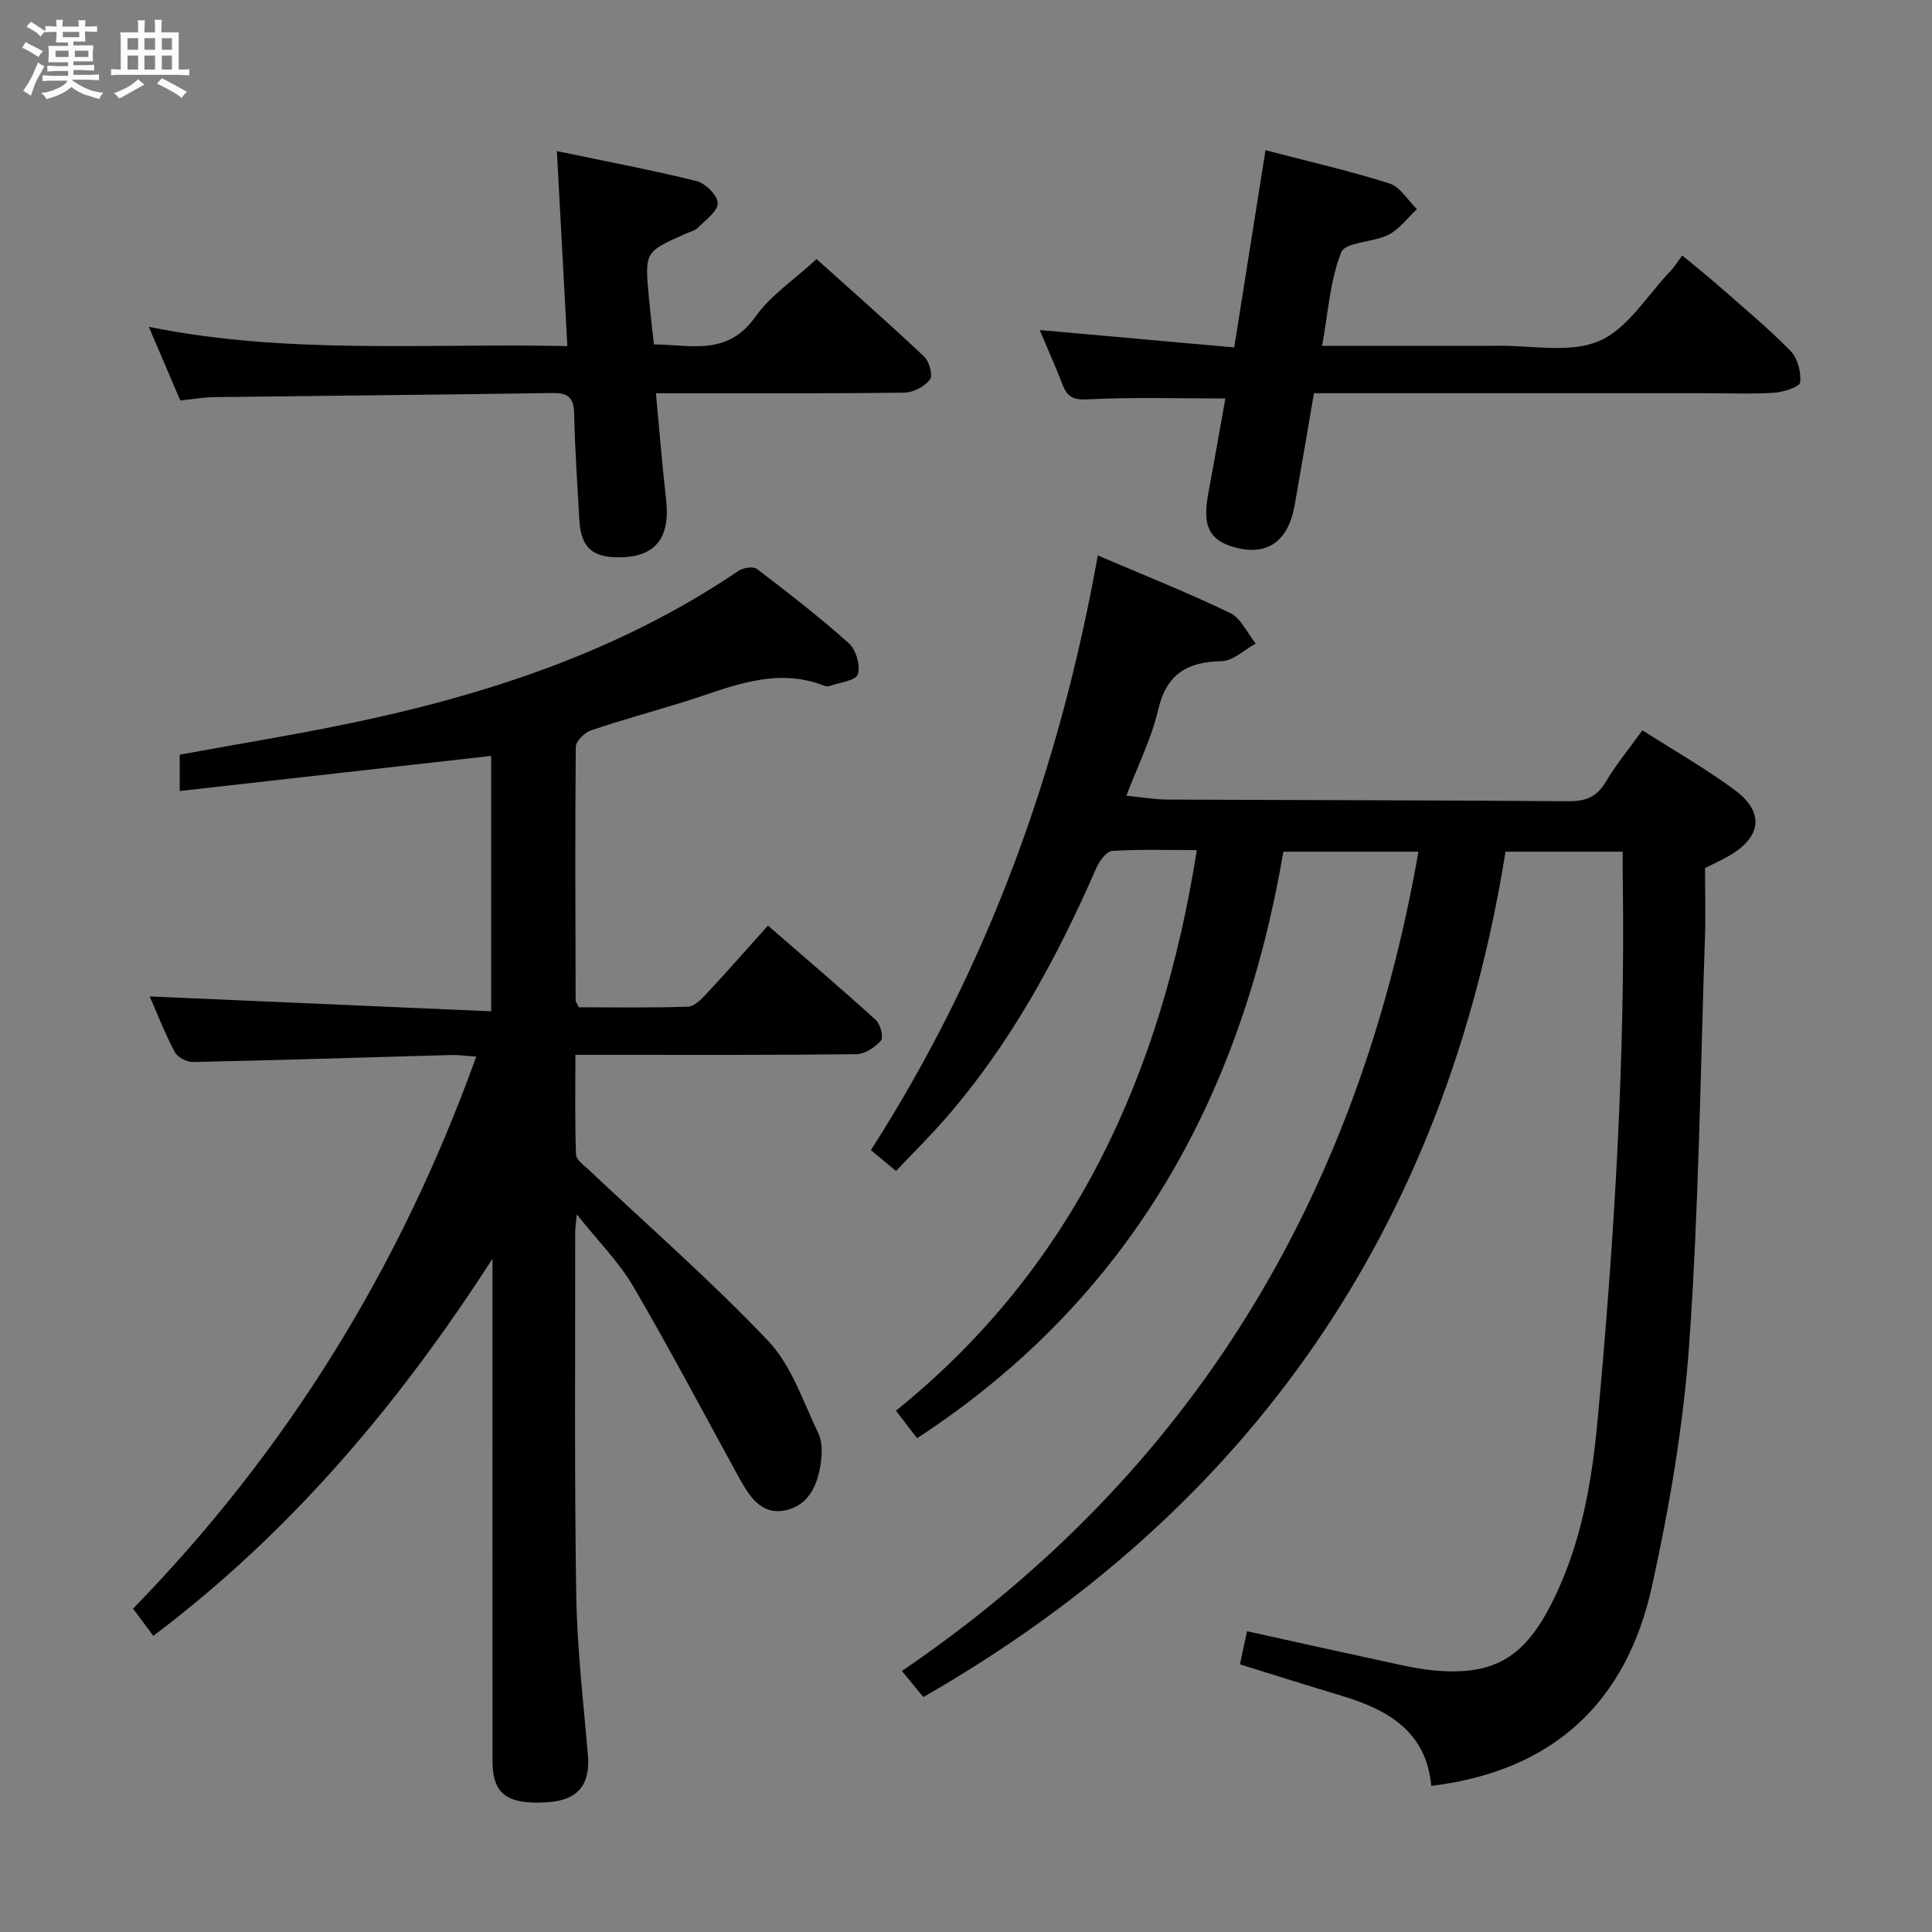 <svg enable-background="new 0 0 400 400" viewBox="0 0 400 400" xmlns="http://www.w3.org/2000/svg"><rect x="0" y="0" width="400" height="400" fill="#808080" stroke="none"/><path d="m6.8 9.5c.6.3 1.3.7 2.1 1.1-.4.4-.7.8-.9 1.2-.7-.4-1.3-.8-1.8-1.1s-1.1-.6-1.6-.8c.2-.4.5-.8.7-1.2.4.2.8.5 1.5.8zm.9 6.9c-.3.6-.5 1.1-.7 1.7s-.4 1.1-.6 1.7c-.6-.4-1.1-.7-1.6-1 .7-1 1.2-1.8 1.5-2.4.3-.5.6-1.1.8-1.7.3-.6.5-1.2.8-1.8.3.3.8.6 1.3.8-.7 1.3-1.2 2.2-1.5 2.7zm.1-11c.4.3 1 .7 1.7 1.1-.5.2-.8.6-1.1 1.1-.5-.6-1-1-1.4-1.2s-.9-.6-1.5-.8c.2-.4.5-.7.9-1.1.5.3.9.6 1.4.9zm10.5 13.1c1 .4 2 .6 3.1.7-.4.4-.7.8-.8 1.3-.9-.2-1.9-.6-3-.9-1-.4-2-.9-2.8-1.6-.5.4-1.1.9-1.9 1.3s-1.9.9-3.3 1.2c-.1-.3-.5-.8-1.1-1.3 1 0 2.1-.3 3.2-.8 1.2-.5 1.9-1 2.3-1.7h-3.2c-.4 0-1 0-2 .1v-1.2c1 0 1.7.1 2 .1h3.3v-1h-2.3c-.2 0-.9 0-2 .1v-1.2c1.2 0 1.9.1 2 .1h2.3v-.8h-4.1c0-.7.1-1.2.1-1.6 0-.5 0-1.1-.1-1.8h4.1v-.7h-2.5c0-.6.1-1.1.1-1.6v-.6h-.5c-.4 0-1 0-1.8.1v-1.3c1.2 0 1.9.1 2.1.1h.2c0-.3 0-.8-.1-1.4h1.4c0 .6-.1 1-.1 1.4h3.4c0-.4 0-.8-.1-1.3h1.5c0 .4-.1.9-.1 1.3.7 0 1.5 0 2.5-.1v1.2c-1 0-1.8-.1-2.5-.1v.6c0 .3 0 .8.1 1.5h-2.5v.8h4.1c0 .7-.1 1.3-.1 1.8s0 1 .1 1.5h-4.1v.8h1.4c.8 0 1.8 0 2.9-.1v1.2c-1 0-1.9-.1-2.8-.1h-1.5v1h3.2c.3 0 1 0 2.1-.1v1.2c-1.1 0-1.8-.1-2.1-.1h-3.4l-.1.1c1.4 1 2.4 1.5 3.4 1.9zm-4.1-6.7v-1.3h-2.7v1.3zm2.2-4.1v-1.1h-3.4v1.1zm1.9 4.1v-1.3h-2.8v1.3z" fill="#fafbfc"/><path d="m37 6.7v2.3 5.4c1 0 1.8 0 2.2-.1v1.3c-.6 0-1.5-.1-2.5-.1h-11.9c-.7 0-1.3 0-1.8.1v-1.3c.5 0 1.1.1 2 .1v-5.2c0-1 0-1.8-.1-2.5h3.7c0-1.3 0-2.1-.1-2.5h1.5c0 .4-.1 1.3-.1 2.5h2.2c0-1.2 0-2.1-.1-2.6h1.5c0 .4-.1 1.3-.1 2.6zm-12.3 13.7c-.3-.4-.7-.8-1.1-1.1 1.1-.4 2.1-.9 2.9-1.3.8-.5 1.5-1 2.1-1.6.4.4.9.8 1.3 1.1-2.5 1.4-4.2 2.4-5.2 2.9zm3.9-10.1v-2.4h-2.2v2.4zm0 4.1v-2.9h-2.2v2.9zm3.5-4.1v-2.4h-2.2v2.4zm0 4.1v-2.9h-2.2v2.9zm.4 2.9 1-1.1c.6.3 1.4.7 2.5 1.3s2 1.1 2.7 1.5c-.4.4-.8.8-1.1 1.3-.8-.8-2.5-1.7-5.1-3zm3.1-7v-2.4h-2.1v2.4zm0 4.1v-2.9h-2.1v2.9z" fill="#fafbfc"/><g fill="#000001"><path d="m189.87 297.77c-1.29-1.67-2.58-3.36-4.37-5.7 36.93-29.78 54.97-69.81 62.29-116.06-5.9 0-11.72-.2-17.5.16-1.19.07-2.67 2.07-3.29 3.5-8.23 18.84-17.95 36.77-31.61 52.31-3.07 3.49-6.38 6.77-9.88 10.46-1.81-1.51-3.41-2.84-5.2-4.32 24.24-37.81 39.05-78.91 46.98-123.12 9.23 3.95 18.45 7.61 27.37 11.9 2.27 1.09 3.58 4.18 5.33 6.35-2.35 1.27-4.67 3.58-7.04 3.63-7.16.15-11.45 2.65-13.18 10.12-1.37 5.93-4.2 11.51-6.57 17.74 3.03.3 5.75.79 8.47.8 27.66.13 55.32.13 82.98.35 3.53.03 5.9-.8 7.77-3.96 2.1-3.55 4.77-6.77 7.62-10.73 6.48 4.15 13.12 7.91 19.2 12.43 6.17 4.59 5.43 9.77-1.38 13.63-1.58.9-3.24 1.65-4.85 2.47 0 4.84.14 9.62-.02 14.39-.95 27.93-1.27 55.91-3.23 83.77-1.19 16.97-4.08 33.95-7.75 50.59-5.27 23.91-20.39 38.2-45.68 41.27-1.01-11.17-8.87-15.75-18.47-18.63-6.96-2.09-13.88-4.28-21.14-6.53.5-2.36.94-4.41 1.46-6.86 10.29 2.27 20.27 4.49 30.27 6.65 2.75.6 5.53 1.2 8.33 1.46 12.14 1.12 18.48-2.39 24.14-13.25 6.27-12.02 8.6-25.17 9.83-38.39 3.51-37.78 5.81-75.64 5.21-113.61-.02-1.31 0-2.61 0-4.26-7.91 0-15.48 0-24.26 0-12.31 77-52.13 135.82-120.53 175.03-1.12-1.36-2.48-3.01-4.44-5.4 60.23-40.99 94.48-98.35 106.94-169.63-9.01 0-18.08 0-27.96 0-8.59 50.3-31.28 92.33-75.84 121.44z"/><path d="m31.74 338.69c-1.49-2.01-2.67-3.6-4.19-5.64 31.87-32.7 55.35-70.66 71.05-114.29-2.12-.14-3.7-.37-5.27-.33-17.79.49-35.58 1.07-53.37 1.45-1.29.03-3.22-.99-3.79-2.08-2.07-3.93-3.68-8.1-5.17-11.5 23.5 1.03 46.95 2.05 70.69 3.08 0-18.51 0-35.61 0-52.88-21.41 2.42-42.72 4.82-64.48 7.27 0-3.11 0-5.19 0-7.53 11.3-2.06 22.72-3.92 34.05-6.24 29.01-5.95 56.85-15 81.65-31.82.96-.65 3.05-.96 3.81-.38 6.48 4.94 12.94 9.94 19.01 15.37 1.49 1.34 2.46 4.63 1.88 6.45-.42 1.31-3.81 1.68-5.89 2.42-.29.1-.69.08-.99-.04-10.4-4.11-19.78.42-29.36 3.39-6.34 1.96-12.75 3.7-19.03 5.84-1.32.45-3.11 2.22-3.13 3.39-.17 17.49-.08 34.99-.03 52.49 0 .29.25.58.65 1.44 7.36 0 14.99.13 22.61-.13 1.34-.05 2.81-1.57 3.88-2.73 4.18-4.48 8.22-9.09 12.68-14.06 7.66 6.66 15.11 13 22.35 19.57.95.86 1.62 3.61 1.04 4.26-1.24 1.4-3.37 2.78-5.15 2.8-17.16.2-34.33.13-51.49.13-1.98 0-3.95 0-6.62 0 0 7.17-.13 13.92.13 20.66.04 1.11 1.68 2.24 2.72 3.22 12.44 11.75 25.39 23.03 37.13 35.43 4.8 5.07 7.16 12.52 10.32 19.04.81 1.67.79 3.96.54 5.88-.6 4.69-2.44 9.12-7.5 10.1-4.89.95-7.35-2.96-9.42-6.72-7.28-13.23-14.3-26.6-21.92-39.63-2.96-5.06-7.25-9.33-11.71-14.95-.2 2.1-.33 2.85-.33 3.6.02 25-.18 50 .21 74.99.17 11.12 1.47 22.23 2.42 33.33.53 6.16-2.06 9.38-8.31 9.79-8.4.55-11.44-1.65-11.44-8.53-.03-32.83-.01-65.66-.01-98.49 0-1.83 0-3.66 0-5.49-19.13 29.68-41.4 56.34-70.22 78.07z"/><path d="m37.33 82.92c-2.17-5.08-4.19-9.8-6.52-15.25 28.86 5.83 57.46 3.35 86.65 3.99-.72-13.51-1.42-26.48-2.16-40.37 9.93 2.07 19.49 3.87 28.92 6.2 1.83.45 4.35 2.96 4.38 4.57.03 1.66-2.48 3.46-4.05 5.03-.67.67-1.75.92-2.67 1.33-8.37 3.73-8.38 3.73-7.56 12.93.28 3.14.67 6.27 1.07 9.97 7.5 0 15.15 2.52 20.96-5.68 3.2-4.51 8.14-7.78 12.71-12 7.1 6.38 14.8 13.14 22.26 20.17 1.07 1.01 1.87 3.93 1.22 4.77-1.11 1.44-3.43 2.68-5.27 2.71-15.16.21-30.33.12-45.49.13-1.79 0-3.59 0-5.98 0 .73 7.75 1.29 14.84 2.1 21.91.93 8.09-2.2 12.06-9.83 12.06-5.55 0-7.82-2.15-8.13-7.82-.41-7.3-.91-14.61-1.07-21.92-.07-3.23-1.19-4.33-4.43-4.28-23.31.36-46.63.55-69.94.85-2.42.02-4.85.46-7.17.7z"/><path d="m262.01 31.1c9.03 2.36 17.46 4.28 25.68 6.89 2.22.71 3.79 3.48 5.66 5.31-1.94 1.81-3.6 4.14-5.87 5.3-3.16 1.61-8.92 1.48-9.78 3.62-2.35 5.84-2.71 12.47-3.97 19.38h30.13c2 0 4 .03 6-.01 7.14-.13 15.08 1.62 21.19-.97 5.92-2.51 9.97-9.47 14.81-14.51.8-.84 1.42-1.86 2.43-3.22 2.9 2.41 5.32 4.33 7.63 6.36 5 4.4 10.14 8.66 14.79 13.4 1.46 1.49 2.22 4.38 2 6.5-.1.93-3.41 2.03-5.33 2.16-4.64.31-9.32.1-13.98.1-24.98 0-49.97 0-74.95 0-1.98 0-3.96 0-6.41 0-1.37 7.96-2.65 15.63-4.01 23.27-1.35 7.55-5.85 10.56-12.64 8.57-5.1-1.5-6.46-4.42-5.23-11.06 1.23-6.65 2.4-13.32 3.54-19.69-9.72 0-19.14-.3-28.51.18-2.99.15-4.21-.49-5.18-2.99-1.43-3.7-3.05-7.32-4.75-11.36 13.59 1.21 26.78 2.39 40.27 3.6 2.23-14.05 4.32-27.23 6.48-40.83z"/></g></svg>